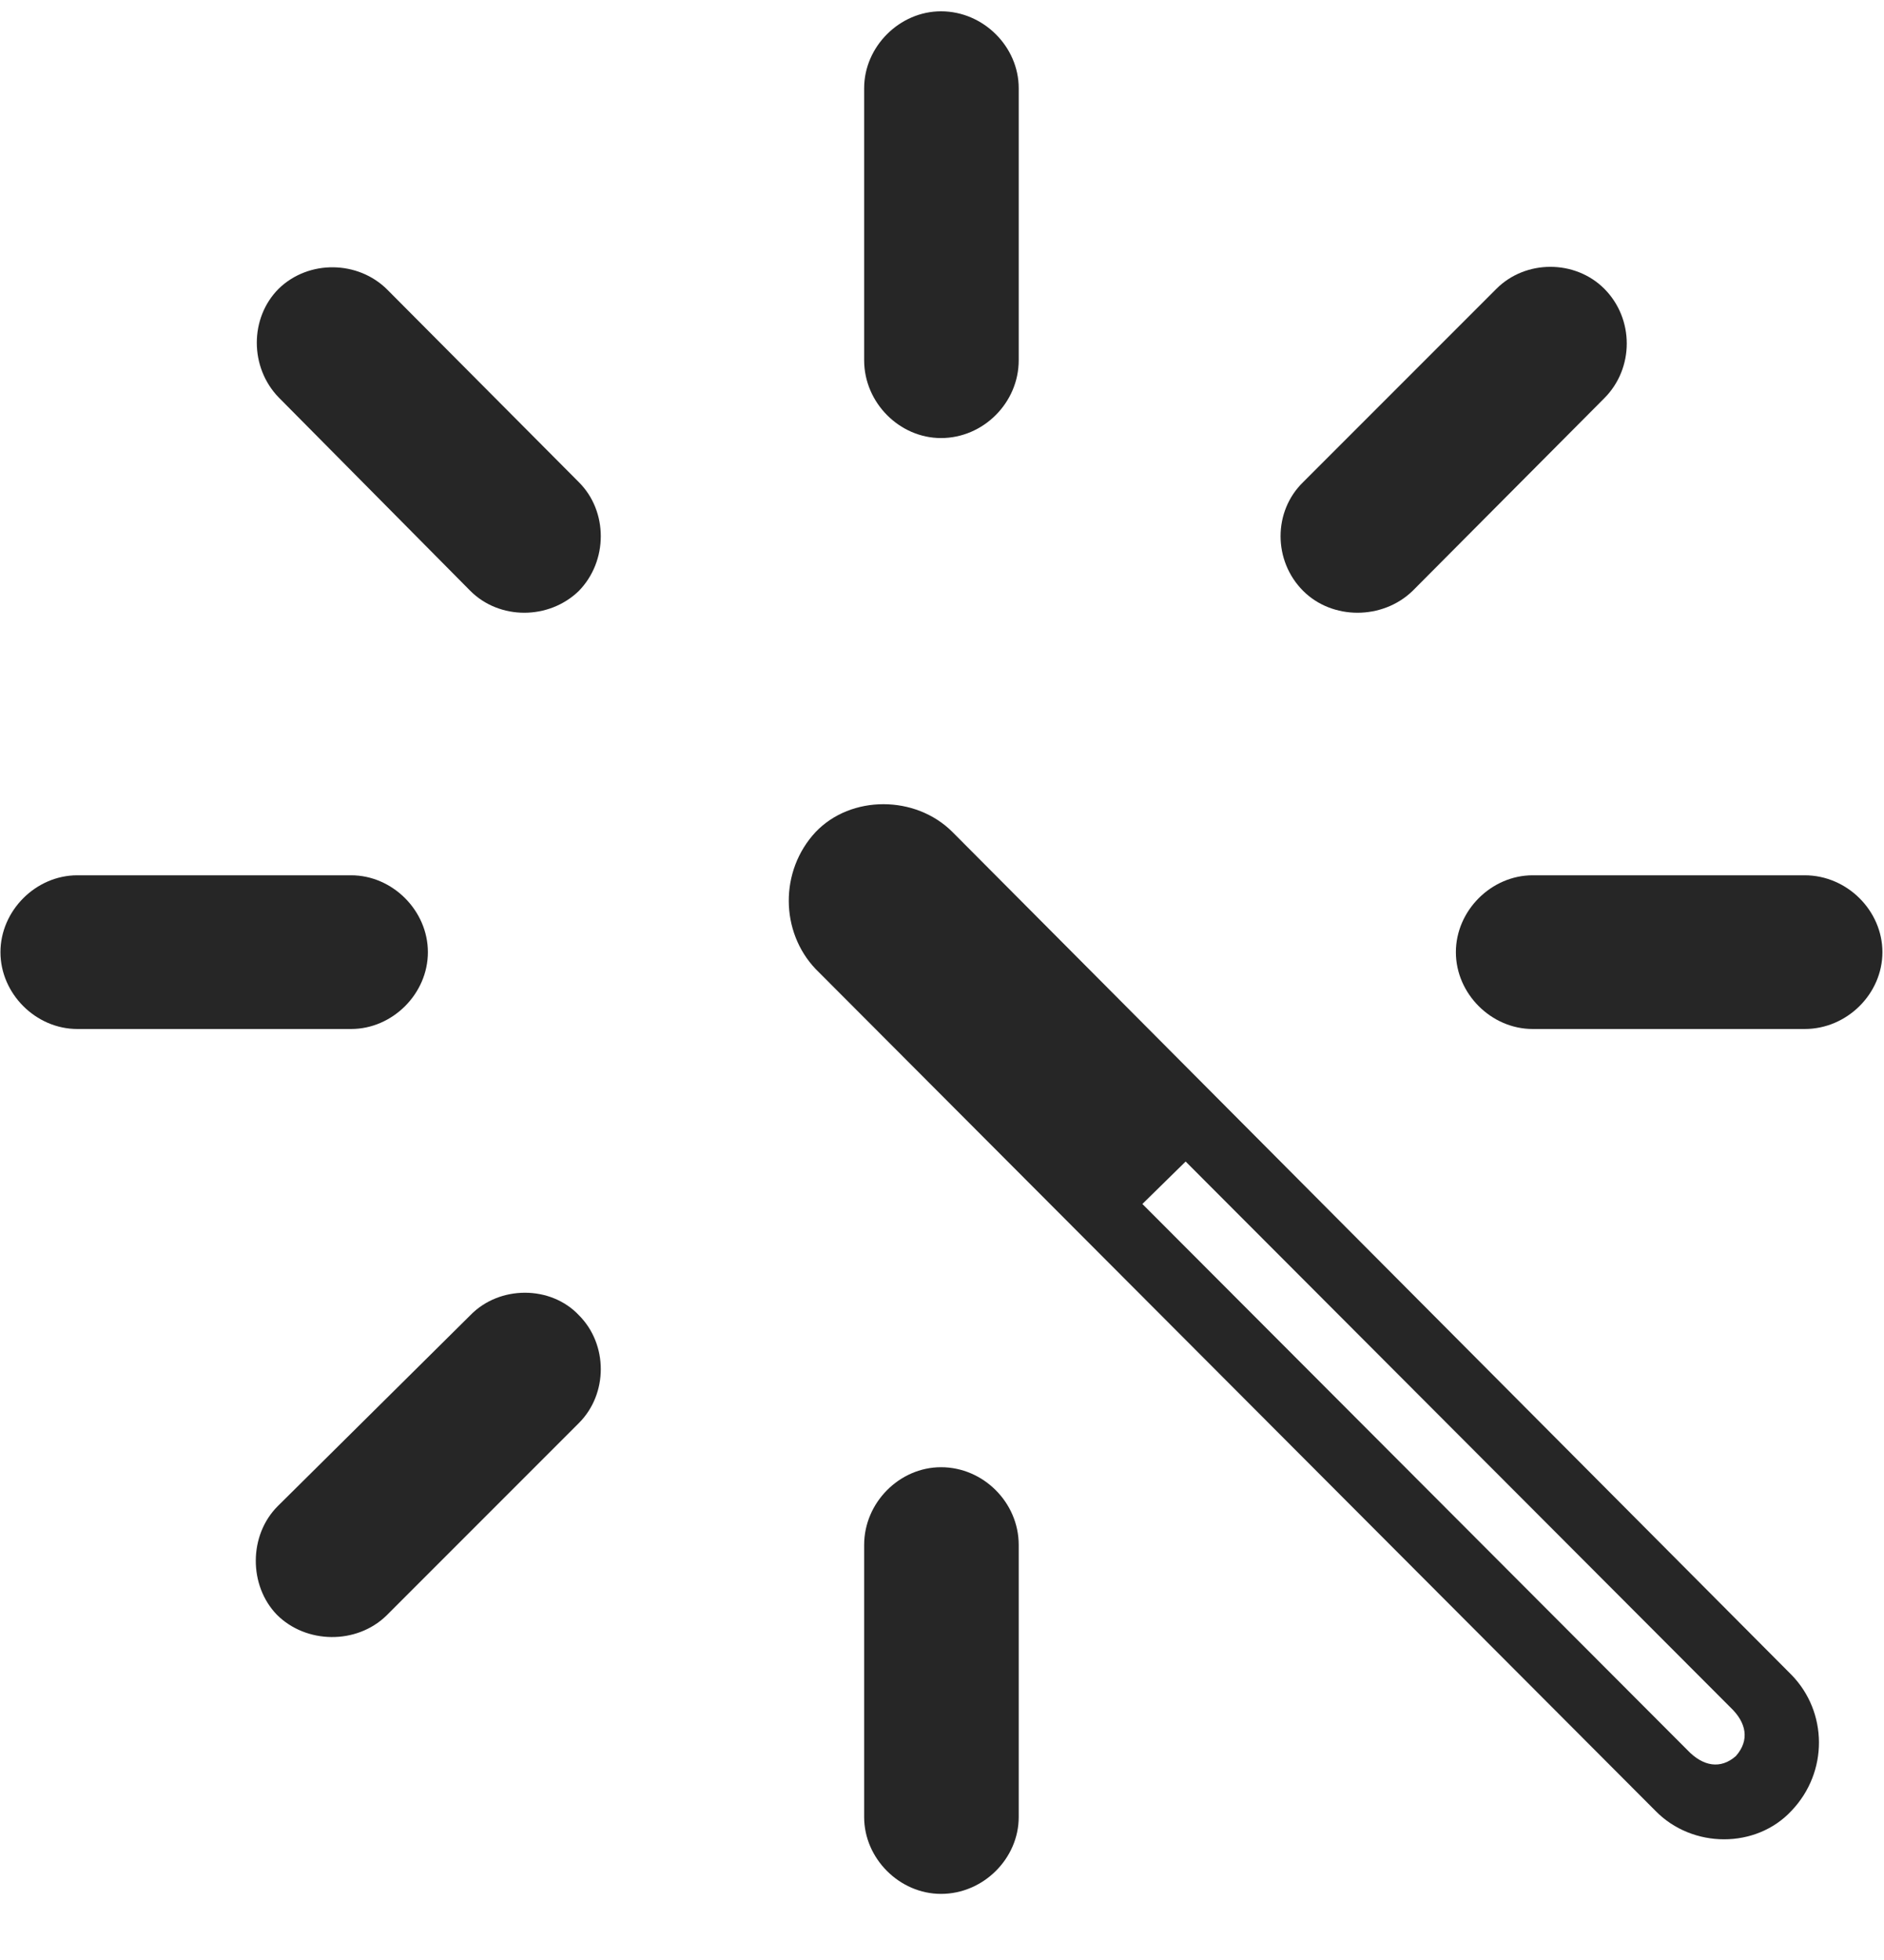 <svg width="25" height="26" viewBox="0 0 25 26" fill="none" xmlns="http://www.w3.org/2000/svg">
<g clip-path="url(#clip0_2207_10183)">
<path d="M21.967 24.021C22.459 24.525 23.303 24.525 23.772 24.021C24.264 23.506 24.253 22.709 23.772 22.217L12.639 11.037C12.147 10.545 11.292 10.545 10.823 11.037C10.342 11.553 10.354 12.361 10.823 12.854L21.967 24.021ZM22.389 23.213L15.159 15.971L15.733 15.408L22.963 22.65C23.174 22.85 23.221 23.084 23.034 23.295C22.834 23.471 22.6 23.436 22.389 23.213Z" fill="black" fill-opacity="0.85"/>
<path d="M23.948 13.65C24.51 13.65 24.979 13.182 24.979 12.631C24.979 12.08 24.51 11.611 23.948 11.611H20.338C19.788 11.611 19.319 12.08 19.319 12.631C19.319 13.182 19.788 13.65 20.338 13.65H23.948Z" fill="black" fill-opacity="0.85"/>
<path d="M17.292 6.396C16.893 6.783 16.893 7.439 17.292 7.838C17.678 8.225 18.346 8.225 18.745 7.838L21.288 5.283C21.686 4.885 21.686 4.229 21.288 3.83C20.901 3.443 20.245 3.443 19.858 3.83L17.292 6.396Z" fill="black" fill-opacity="0.85"/>
<path d="M13.518 1.17C13.518 0.619 13.049 0.15 12.487 0.15C11.936 0.15 11.467 0.619 11.467 1.17V4.779C11.467 5.342 11.936 5.811 12.487 5.811C13.049 5.811 13.518 5.342 13.518 4.779V1.17Z" fill="black" fill-opacity="0.85"/>
<path d="M6.241 7.838C6.627 8.225 7.284 8.225 7.682 7.838C8.069 7.44 8.069 6.783 7.682 6.397L5.139 3.842C4.752 3.455 4.096 3.443 3.698 3.83C3.311 4.217 3.311 4.873 3.698 5.272L6.241 7.838Z" fill="black" fill-opacity="0.85"/>
<path d="M1.026 11.611C0.475 11.611 0.006 12.08 0.006 12.631C0.006 13.182 0.475 13.65 1.026 13.65H4.659C5.209 13.65 5.678 13.182 5.678 12.631C5.678 12.08 5.209 11.611 4.659 11.611H1.026Z" fill="black" fill-opacity="0.85"/>
<path d="M3.686 19.979C3.299 20.365 3.299 21.033 3.674 21.42C4.061 21.807 4.729 21.818 5.127 21.432L7.682 18.877C8.069 18.49 8.069 17.834 7.682 17.447C7.307 17.049 6.627 17.049 6.241 17.447L3.686 19.979Z" fill="black" fill-opacity="0.85"/>
<path d="M13.518 20.494C13.518 19.932 13.049 19.463 12.487 19.463C11.936 19.463 11.467 19.932 11.467 20.494V24.104C11.467 24.654 11.936 25.123 12.487 25.123C13.049 25.123 13.518 24.654 13.518 24.104V20.494Z" fill="black" fill-opacity="0.85"/>
</g>
<defs>
<clipPath id="clip0_2207_10183">
<rect width="24.973" height="25.066" fill="white" transform="translate(0.006 0.15)"/>
</clipPath>
</defs>
</svg>
